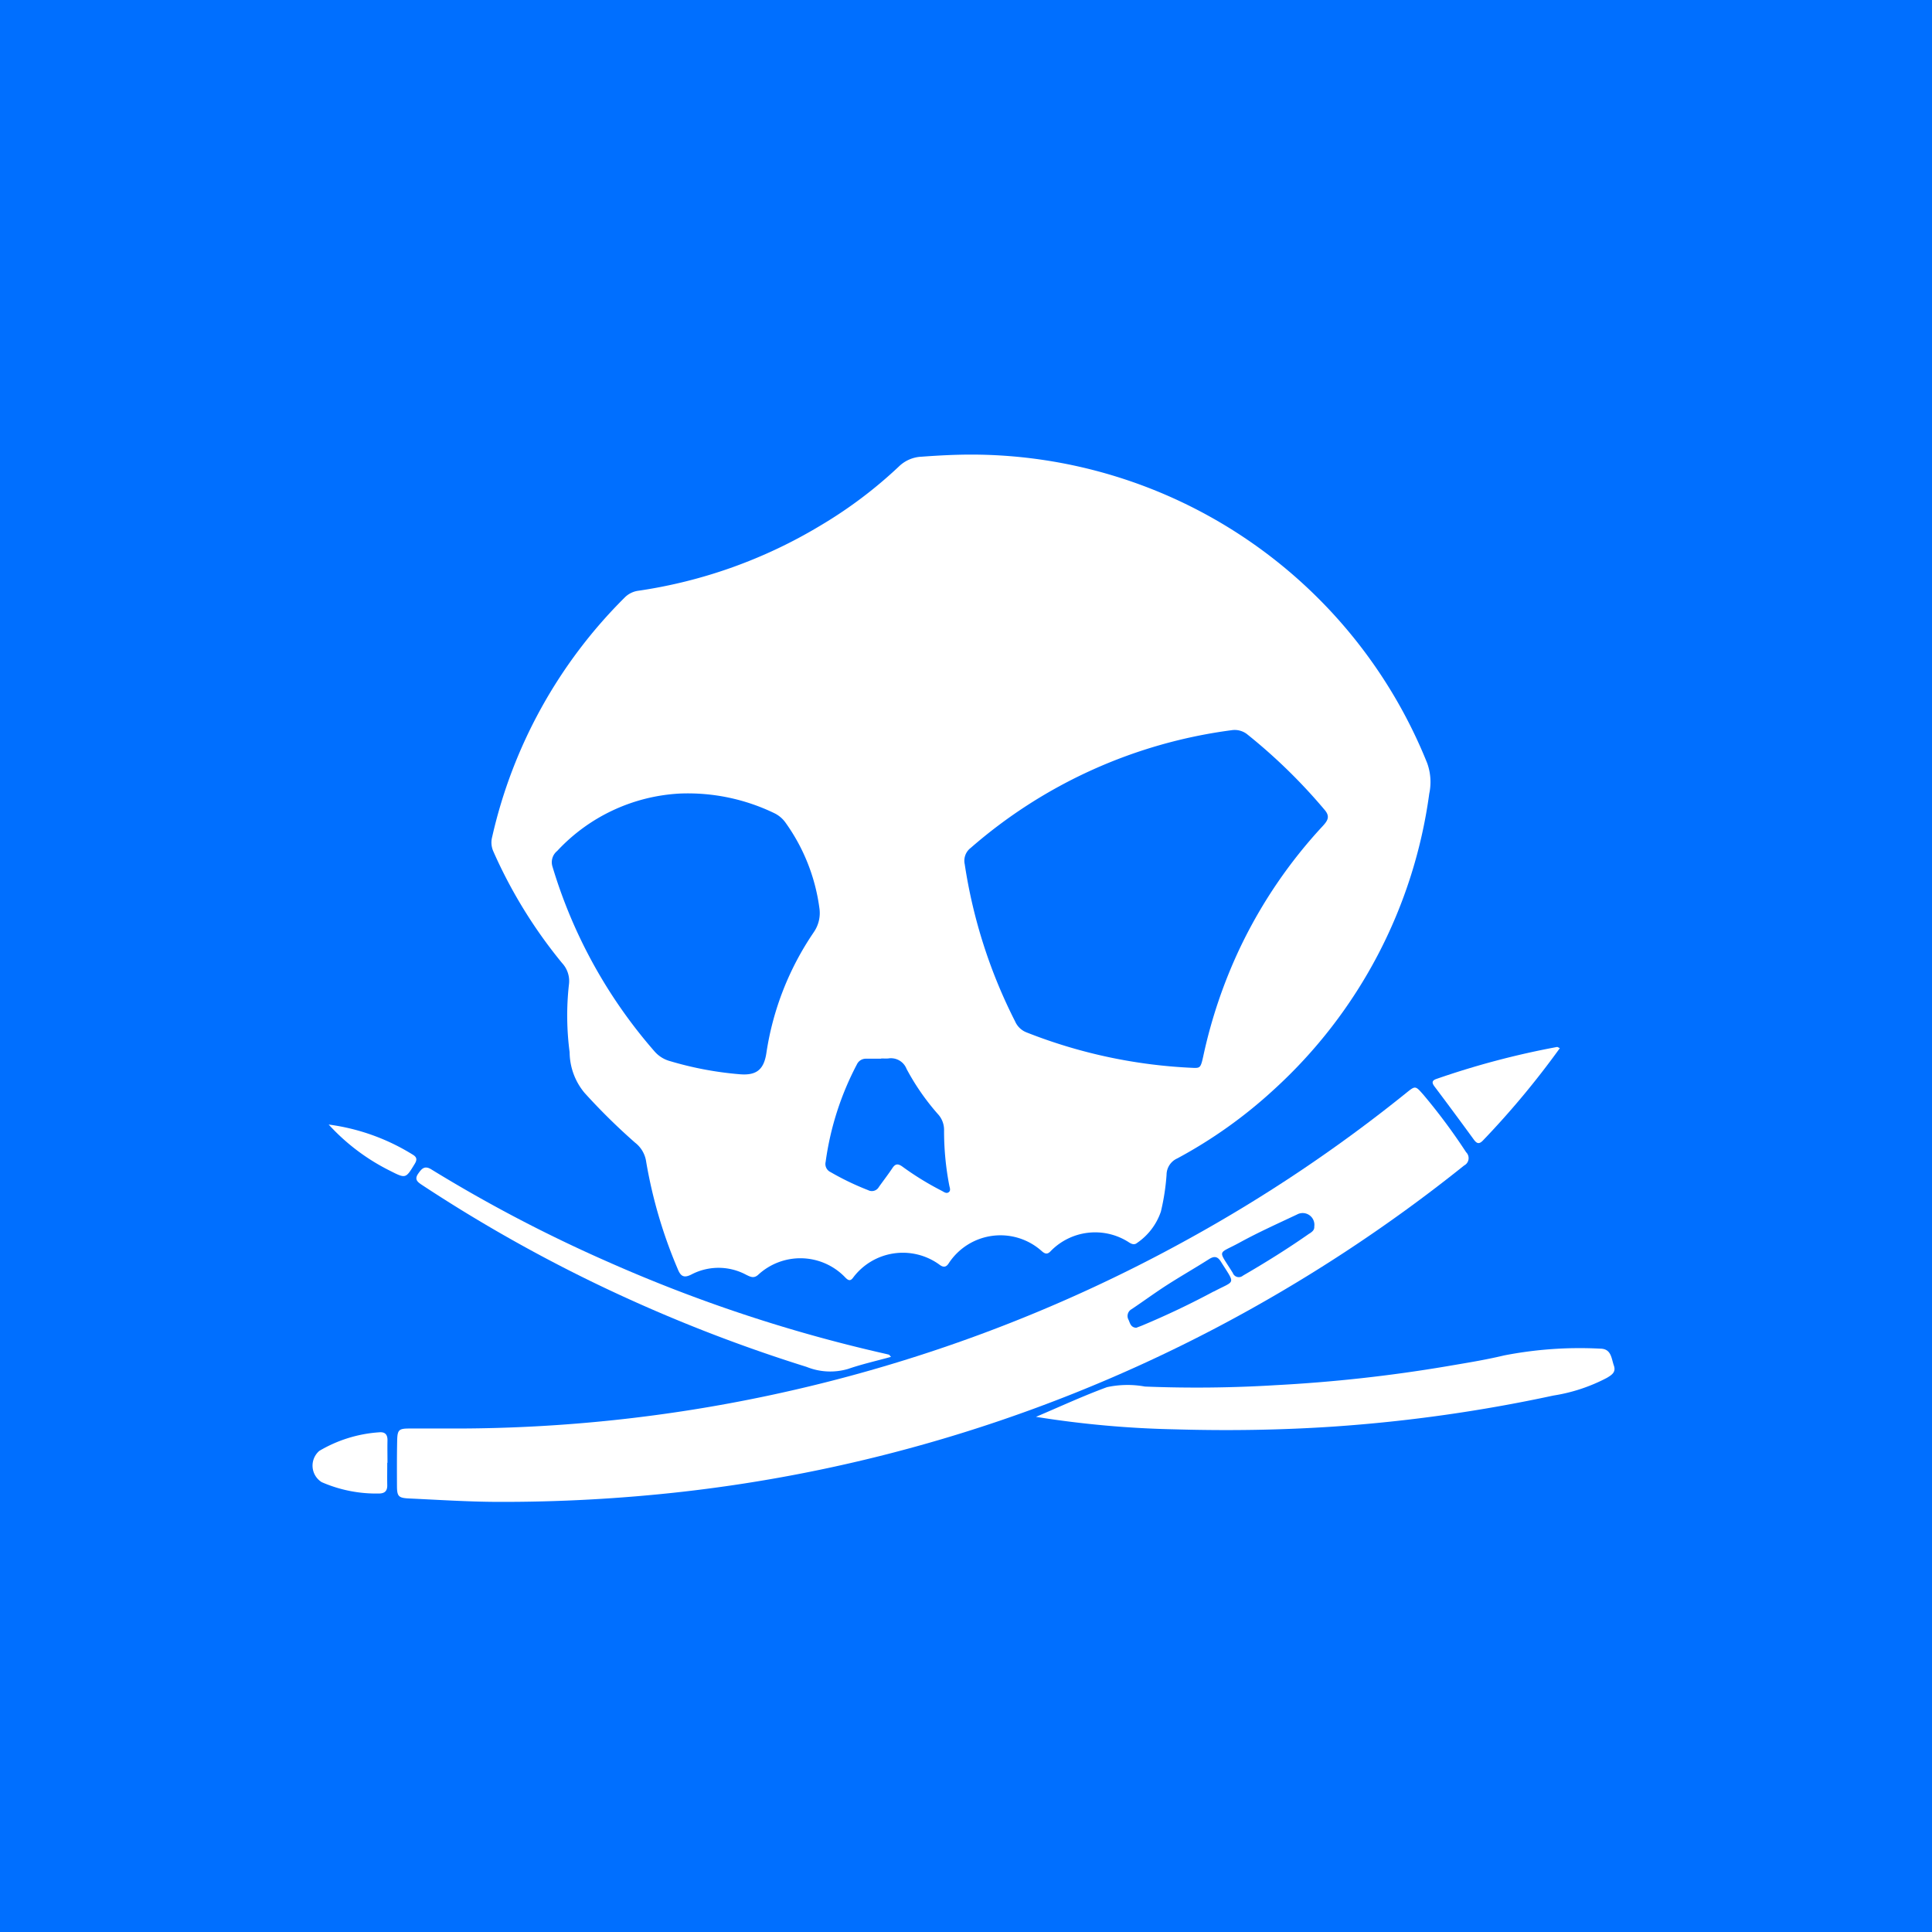 <svg xmlns="http://www.w3.org/2000/svg" width="68" height="68" viewBox="0 0 68 68">
  <g id="Grupo_261" data-name="Grupo 261" transform="translate(-401 -36)">
    <rect id="Rectángulo_2" data-name="Rectángulo 2" width="68" height="68" transform="translate(401 36)" fill="#006fff"/>
    <g id="Grupo_240" data-name="Grupo 240" transform="translate(478.305 -76.82)">
      <path id="Trazado_386" data-name="Trazado 386" d="M-63.675,680.285c0,.26-.005.521,0,.781.006.213-.091.3-.3.3a4.794,4.794,0,0,1-2.007-.4.685.685,0,0,1-.085-1.1,4.754,4.754,0,0,1,2.1-.654c.214-.023.306.079.3.29-.006.26,0,.521,0,.781Z" transform="translate(0 -515.979)" fill="#fff"/>
      <path id="Trazado_387" data-name="Trazado 387" d="M-54.207,507.349c-.32.526-.316.531-.873.248a7.351,7.351,0,0,1-2.159-1.627,7.453,7.453,0,0,1,2.973,1.068C-54.135,507.12-54.123,507.21-54.207,507.349Z" transform="translate(-8.498 -353.57)" fill="#fff"/>
      <path id="Trazado_388" data-name="Trazado 388" d="M8.9,536.848c-.521.144-1.026.257-1.512.425a2.22,2.22,0,0,1-1.46-.072,54.453,54.453,0,0,1-7.63-3.033,53.219,53.219,0,0,1-5.913-3.375c-.159-.106-.265-.194-.127-.393.125-.179.228-.3.474-.143a51.245,51.245,0,0,0,6.2,3.245,52.772,52.772,0,0,0,9.651,3.211c.081.019.163.036.243.058C8.841,536.773,8.852,536.8,8.9,536.848Z" transform="translate(-54.844 -376.271)" fill="#fff"/>
      <path id="Trazado_389" data-name="Trazado 389" d="M361.058,633.07a6.044,6.044,0,0,1-1.888.625,54.257,54.257,0,0,1-7.695,1.089c-1.873.127-3.747.154-5.621.1a35.419,35.419,0,0,1-4.894-.44c.832-.353,1.654-.734,2.5-1.045a3.419,3.419,0,0,1,1.335-.021,45.5,45.5,0,0,0,4.59-.048,52.733,52.733,0,0,0,6.02-.663c.677-.116,1.358-.223,2.025-.383a13.875,13.875,0,0,1,3.387-.24c.394,0,.393.34.482.593C361.381,632.868,361.234,632.964,361.058,633.07Z" transform="translate(-381.802 -471.756)" fill="#fff"/>
      <path id="Trazado_390" data-name="Trazado 390" d="M568.759,462.337a30.187,30.187,0,0,1-2.709,3.252c-.133.136-.214.108-.318-.034q-.68-.933-1.374-1.856c-.1-.127-.12-.219.057-.279a29.051,29.051,0,0,1,4.246-1.125C568.678,462.292,568.7,462.31,568.759,462.337Z" transform="translate(-591.163 -312.625)" fill="#fff"/>
      <path id="Trazado_391" data-name="Trazado 391" d="M18.834,487.466a20.813,20.813,0,0,0-1.489-2.006c-.3-.343-.291-.344-.628-.073a52.73,52.73,0,0,1-7.646,5.129,53.383,53.383,0,0,1-14.818,5.522,53.265,53.265,0,0,1-10.821,1.153h-1.781c-.381,0-.432.042-.44.43-.011.52-.009,1.042-.007,1.562,0,.4.044.453.443.471,1.019.047,2.039.114,3.059.119a56.536,56.536,0,0,0,6.577-.359,53.326,53.326,0,0,0,8.48-1.671,53.146,53.146,0,0,0,10.312-4.116,54.44,54.44,0,0,0,8.69-5.694A.291.291,0,0,0,18.834,487.466Zm-8.881,4.9q-1.225.657-2.508,1.194c-.077.032-.155.06-.221.085-.189-.01-.218-.157-.269-.277a.274.274,0,0,1,.107-.378c.415-.278.818-.575,1.238-.845.49-.315,1-.606,1.489-.917.176-.11.294-.1.411.085C10.729,492.155,10.714,491.962,9.953,492.371Zm3.37-2.041c-.758.531-1.541,1.02-2.342,1.484a.225.225,0,0,1-.358-.093c-.531-.858-.549-.638.244-1.072.655-.359,1.339-.666,2.015-.985a.413.413,0,0,1,.608.423C13.5,490.21,13.409,490.269,13.323,490.329Z" transform="translate(-44.537 -334.092)" fill="#fff"/>
      <path id="Trazado_392" data-name="Trazado 392" d="M67.348,139.679A17.309,17.309,0,0,0,51.311,128.82c-.586,0-1.169.031-1.751.074a1.22,1.22,0,0,0-.806.345,15.639,15.639,0,0,1-2.767,2.082,17.261,17.261,0,0,1-6.4,2.291.827.827,0,0,0-.489.244,17.243,17.243,0,0,0-4.659,8.419.767.767,0,0,0,.043.516,17.006,17.006,0,0,0,2.418,3.926.931.931,0,0,1,.239.768,9.851,9.851,0,0,0,.026,2.37,2.256,2.256,0,0,0,.525,1.43,21.688,21.688,0,0,0,1.779,1.753,1.029,1.029,0,0,1,.391.677,16.761,16.761,0,0,0,1.109,3.768c.1.249.209.336.486.193a2.057,2.057,0,0,1,1.924.012c.144.07.268.14.423,0a2.185,2.185,0,0,1,3.07.1c.1.1.174.134.271,0a2.188,2.188,0,0,1,3.036-.458c.129.1.235.106.332-.051a2.176,2.176,0,0,1,3.276-.42c.114.1.2.118.314-.008a2.185,2.185,0,0,1,2.723-.322c.1.067.209.127.316.036a2.181,2.181,0,0,0,.835-1.1,7.889,7.889,0,0,0,.2-1.295.635.635,0,0,1,.38-.579,16.635,16.635,0,0,0,3.4-2.423,17.214,17.214,0,0,0,5.466-10.414A1.959,1.959,0,0,0,67.348,139.679Zm-21.6,5.967a10.218,10.218,0,0,0-1.658,4.238c-.091.6-.365.8-.961.744a12.013,12.013,0,0,1-2.419-.457,1.108,1.108,0,0,1-.547-.334,17.511,17.511,0,0,1-3.6-6.51.51.51,0,0,1,.164-.556,6.35,6.35,0,0,1,4.326-2.021,6.985,6.985,0,0,1,3.314.69,1.032,1.032,0,0,1,.4.339,6.654,6.654,0,0,1,1.187,2.988A1.184,1.184,0,0,1,45.747,145.646Zm4.765,9.132c-.089.07-.176-.009-.257-.049a10.289,10.289,0,0,1-1.381-.85c-.157-.112-.25-.1-.354.061-.15.225-.317.439-.473.66a.283.283,0,0,1-.378.109,9.534,9.534,0,0,1-1.321-.635.315.315,0,0,1-.173-.36,10.337,10.337,0,0,1,1.1-3.431.345.345,0,0,1,.324-.2c.177,0,.354,0,.531,0v-.009c.083,0,.167.007.249,0a.589.589,0,0,1,.644.368,8.3,8.3,0,0,0,1.1,1.587.817.817,0,0,1,.22.564,10.112,10.112,0,0,0,.184,1.955C50.542,154.62,50.587,154.72,50.512,154.778Zm13.161-12.886a17.12,17.12,0,0,0-2.891,4.241A17.511,17.511,0,0,0,59.466,150c-.087.394-.109.413-.343.406a18.078,18.078,0,0,1-5.886-1.253.724.724,0,0,1-.391-.38,18.159,18.159,0,0,1-1.775-5.537.566.566,0,0,1,.21-.572,17.417,17.417,0,0,1,9.174-4.142.713.713,0,0,1,.576.157,19.415,19.415,0,0,1,2.7,2.637C63.94,141.554,63.85,141.7,63.674,141.892Z" transform="translate(-94.421)" fill="#fff"/>
    </g>
  </g>
</svg>
